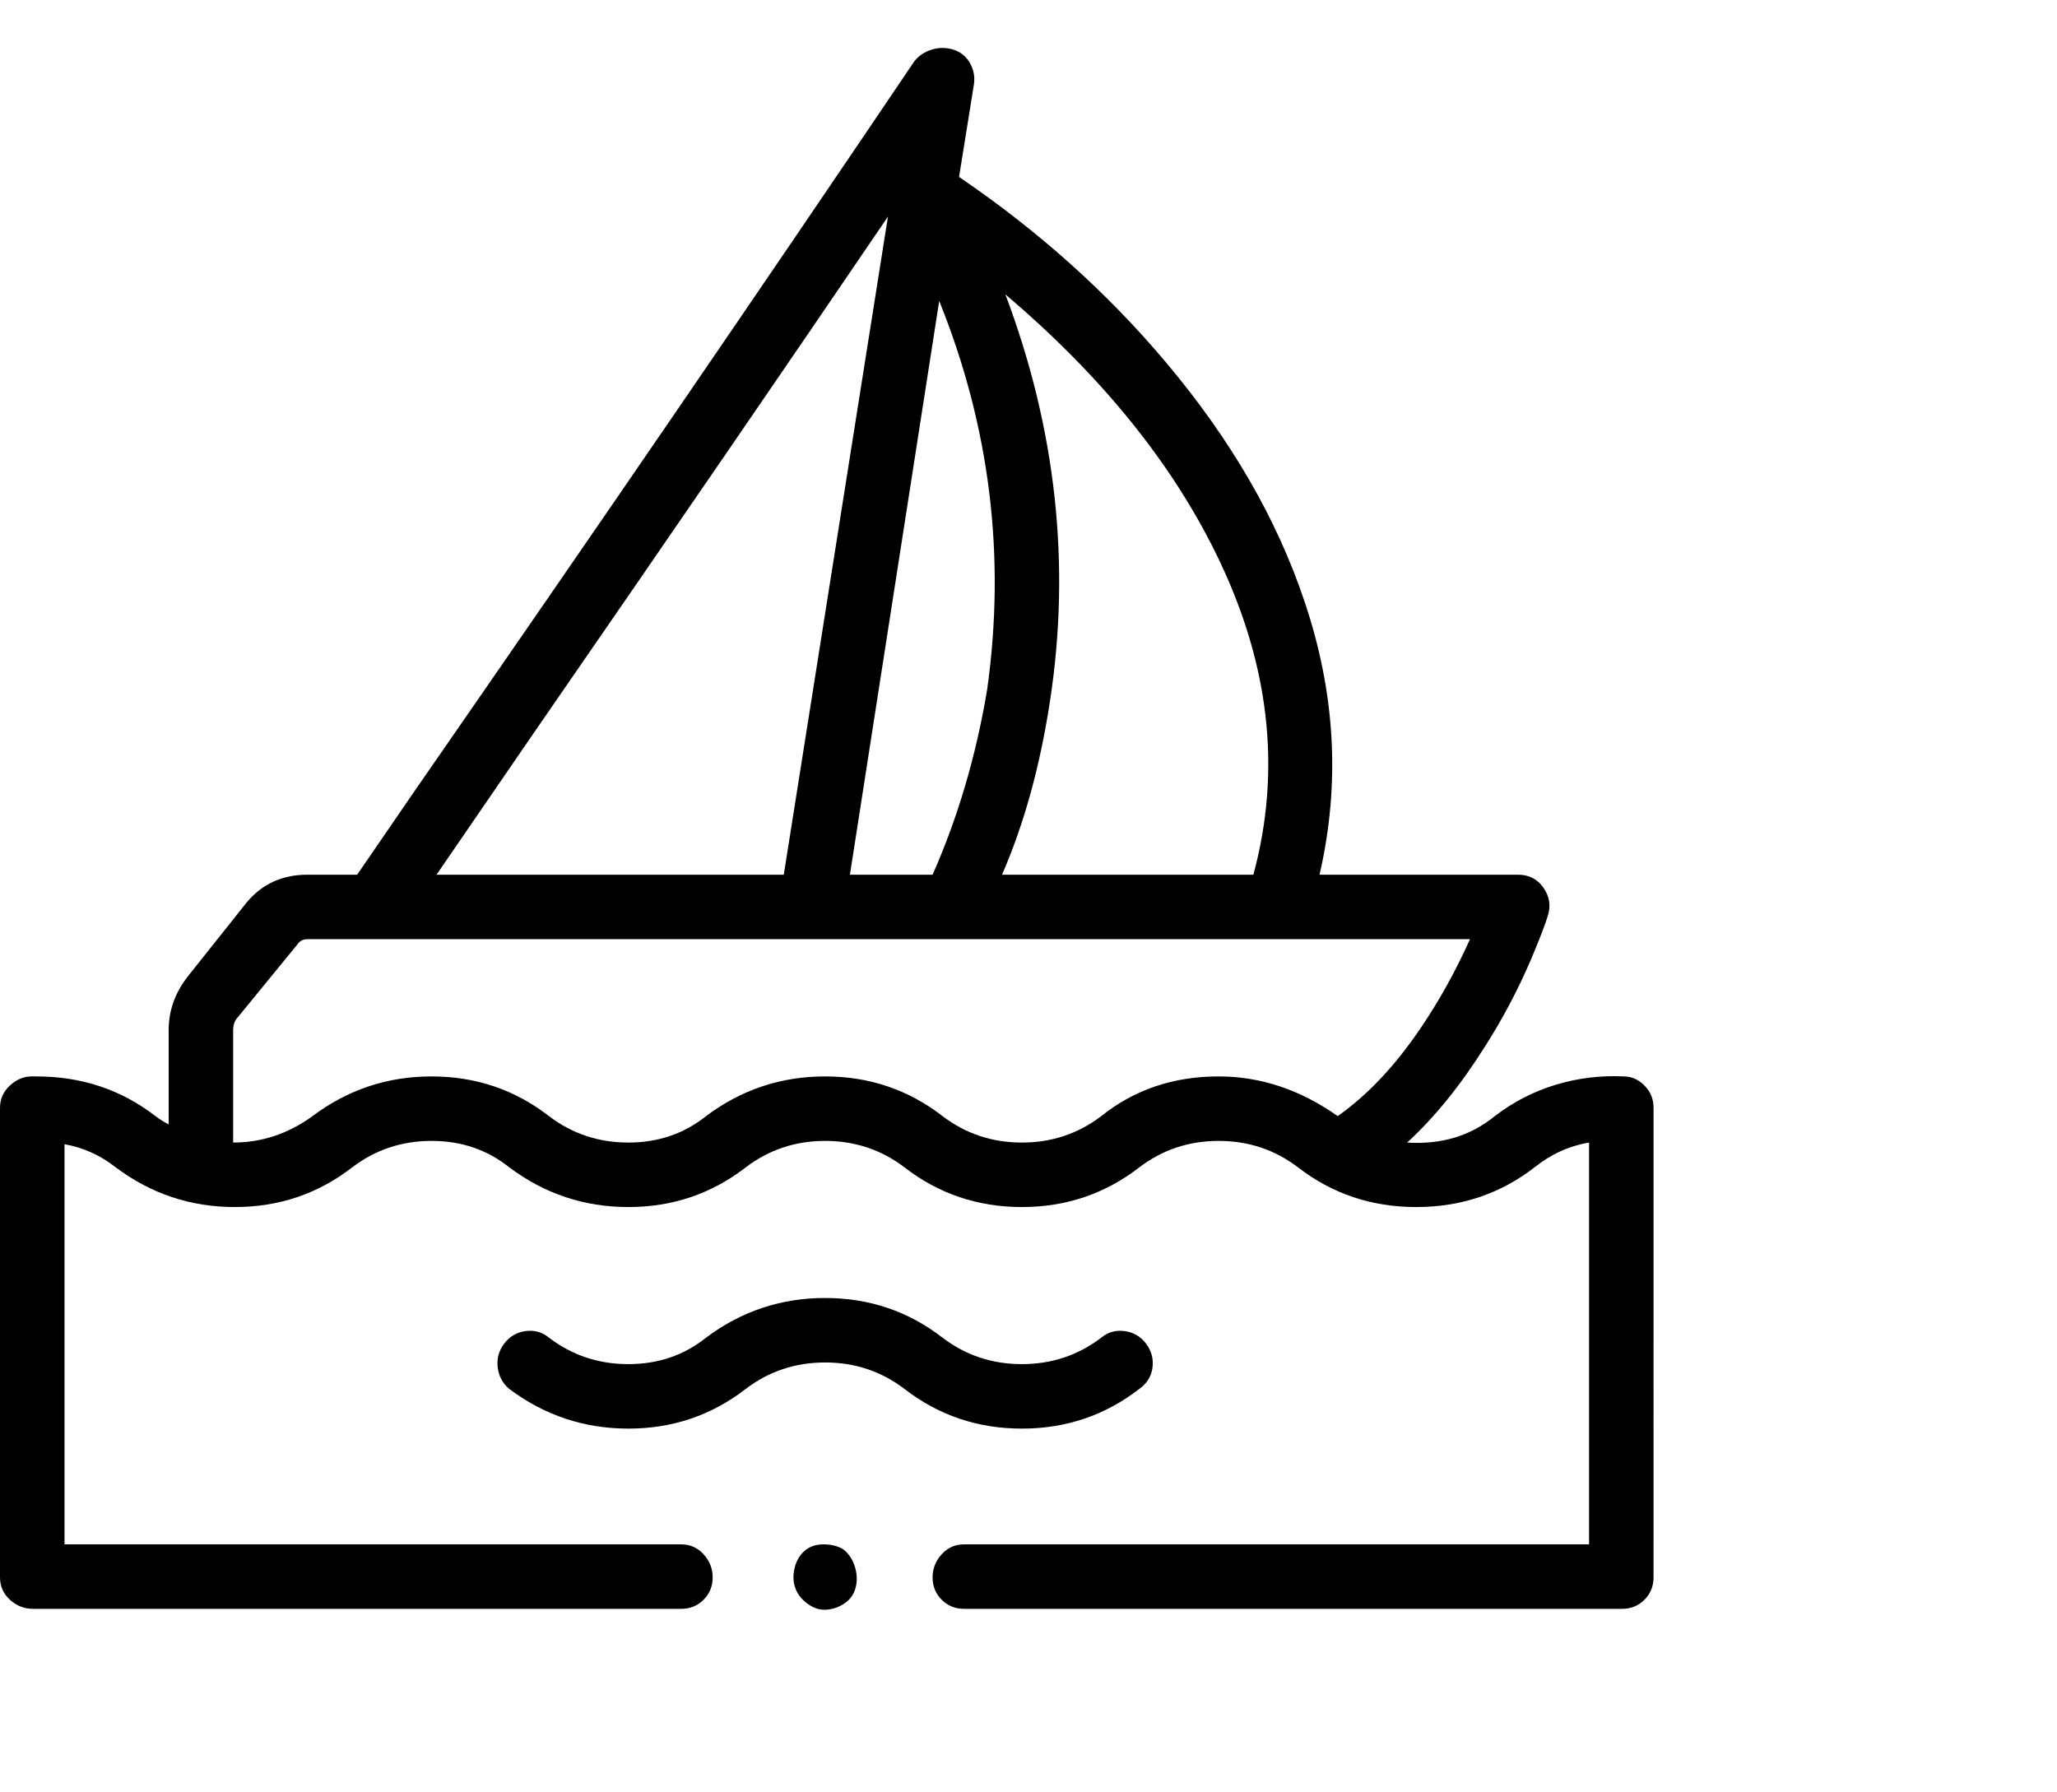 <svg viewBox="0 0 1244 1083.753" xmlns="http://www.w3.org/2000/svg"><path d="M982 651q-21-1-41 5t-37 19q-22 18-53 16 25-23 47-58 16-25 28-53 8-19 10-26 3-9-2.5-17t-15.5-8H798q19-82-9-165-25-75-84-145-53-63-125-112l9-56q1-7-2.5-13t-10-8q-6.5-2-13 0T553 37Q416 240 251 478l-35 51h-30q-23 0-37 17l-35 44q-12 15-12 33v57q-4-2-8-5-31-24-72-24h-3q-7 0-13 5.5T0 670v284q0 8 6 13.5t14 5.5h392q8 0 13.5-5.5T431 954q0-8-5.5-14t-13.5-6H39V692q17 3 31 14 32 24 72 24t71-24q21-16 48-16t47 16q32 24 72 24t71-24q21-16 48-16t48 16q31 24 71 24t71-24q21-16 48-16t48 16q31 24 71.5 24t71.5-24q15-12 33-15v243H583q-8 0-13.5 6t-5.5 14q0 8 5.5 13.5T583 973h398q8 0 13.5-5.5t5.5-13.5V670q0-8-5.5-13.5T982 651zM608 178q86 73 127 156 49 99 23 195H606q20-46 29-105 19-124-27-246zm-11 239q-10 60-33 112h-50l54-347q46 114 29 235zm-60-286l-63 398H264l59-86q125-181 214-312zm200 520q-41 0-71 24-21 16-48 16t-48-16q-31-24-71-24t-72 24q-20 16-47 16t-48-16q-31-24-71-24t-72 24q-22 16-48 16v-68q0-5 3-8l36-44q2-3 6-3h703q-13 29-30 54-23 34-50 53-34-24-72-24zm-48 189q7-5 8-13t-4-14.5q-5-6.5-13-7.5t-14 4q-21 16-48 16t-48-16q-31-24-71-24t-72 24q-20 16-47 16t-48-16q-6-5-14-4t-13 7.5q-5 6.5-4 14.5t7 13q32 24 72 24t71-24q21-16 48-16t48 16q31 24 71 24t71-24zm-179 97q-5-3-12-3t-11.5 4q-4.5 4-6 10.5t.5 12q2 5.5 7.5 9.5t11.5 3.5q6-.5 11-4t6.5-9.5q1.5-6-.5-12.5t-7-10.5z"/></svg>